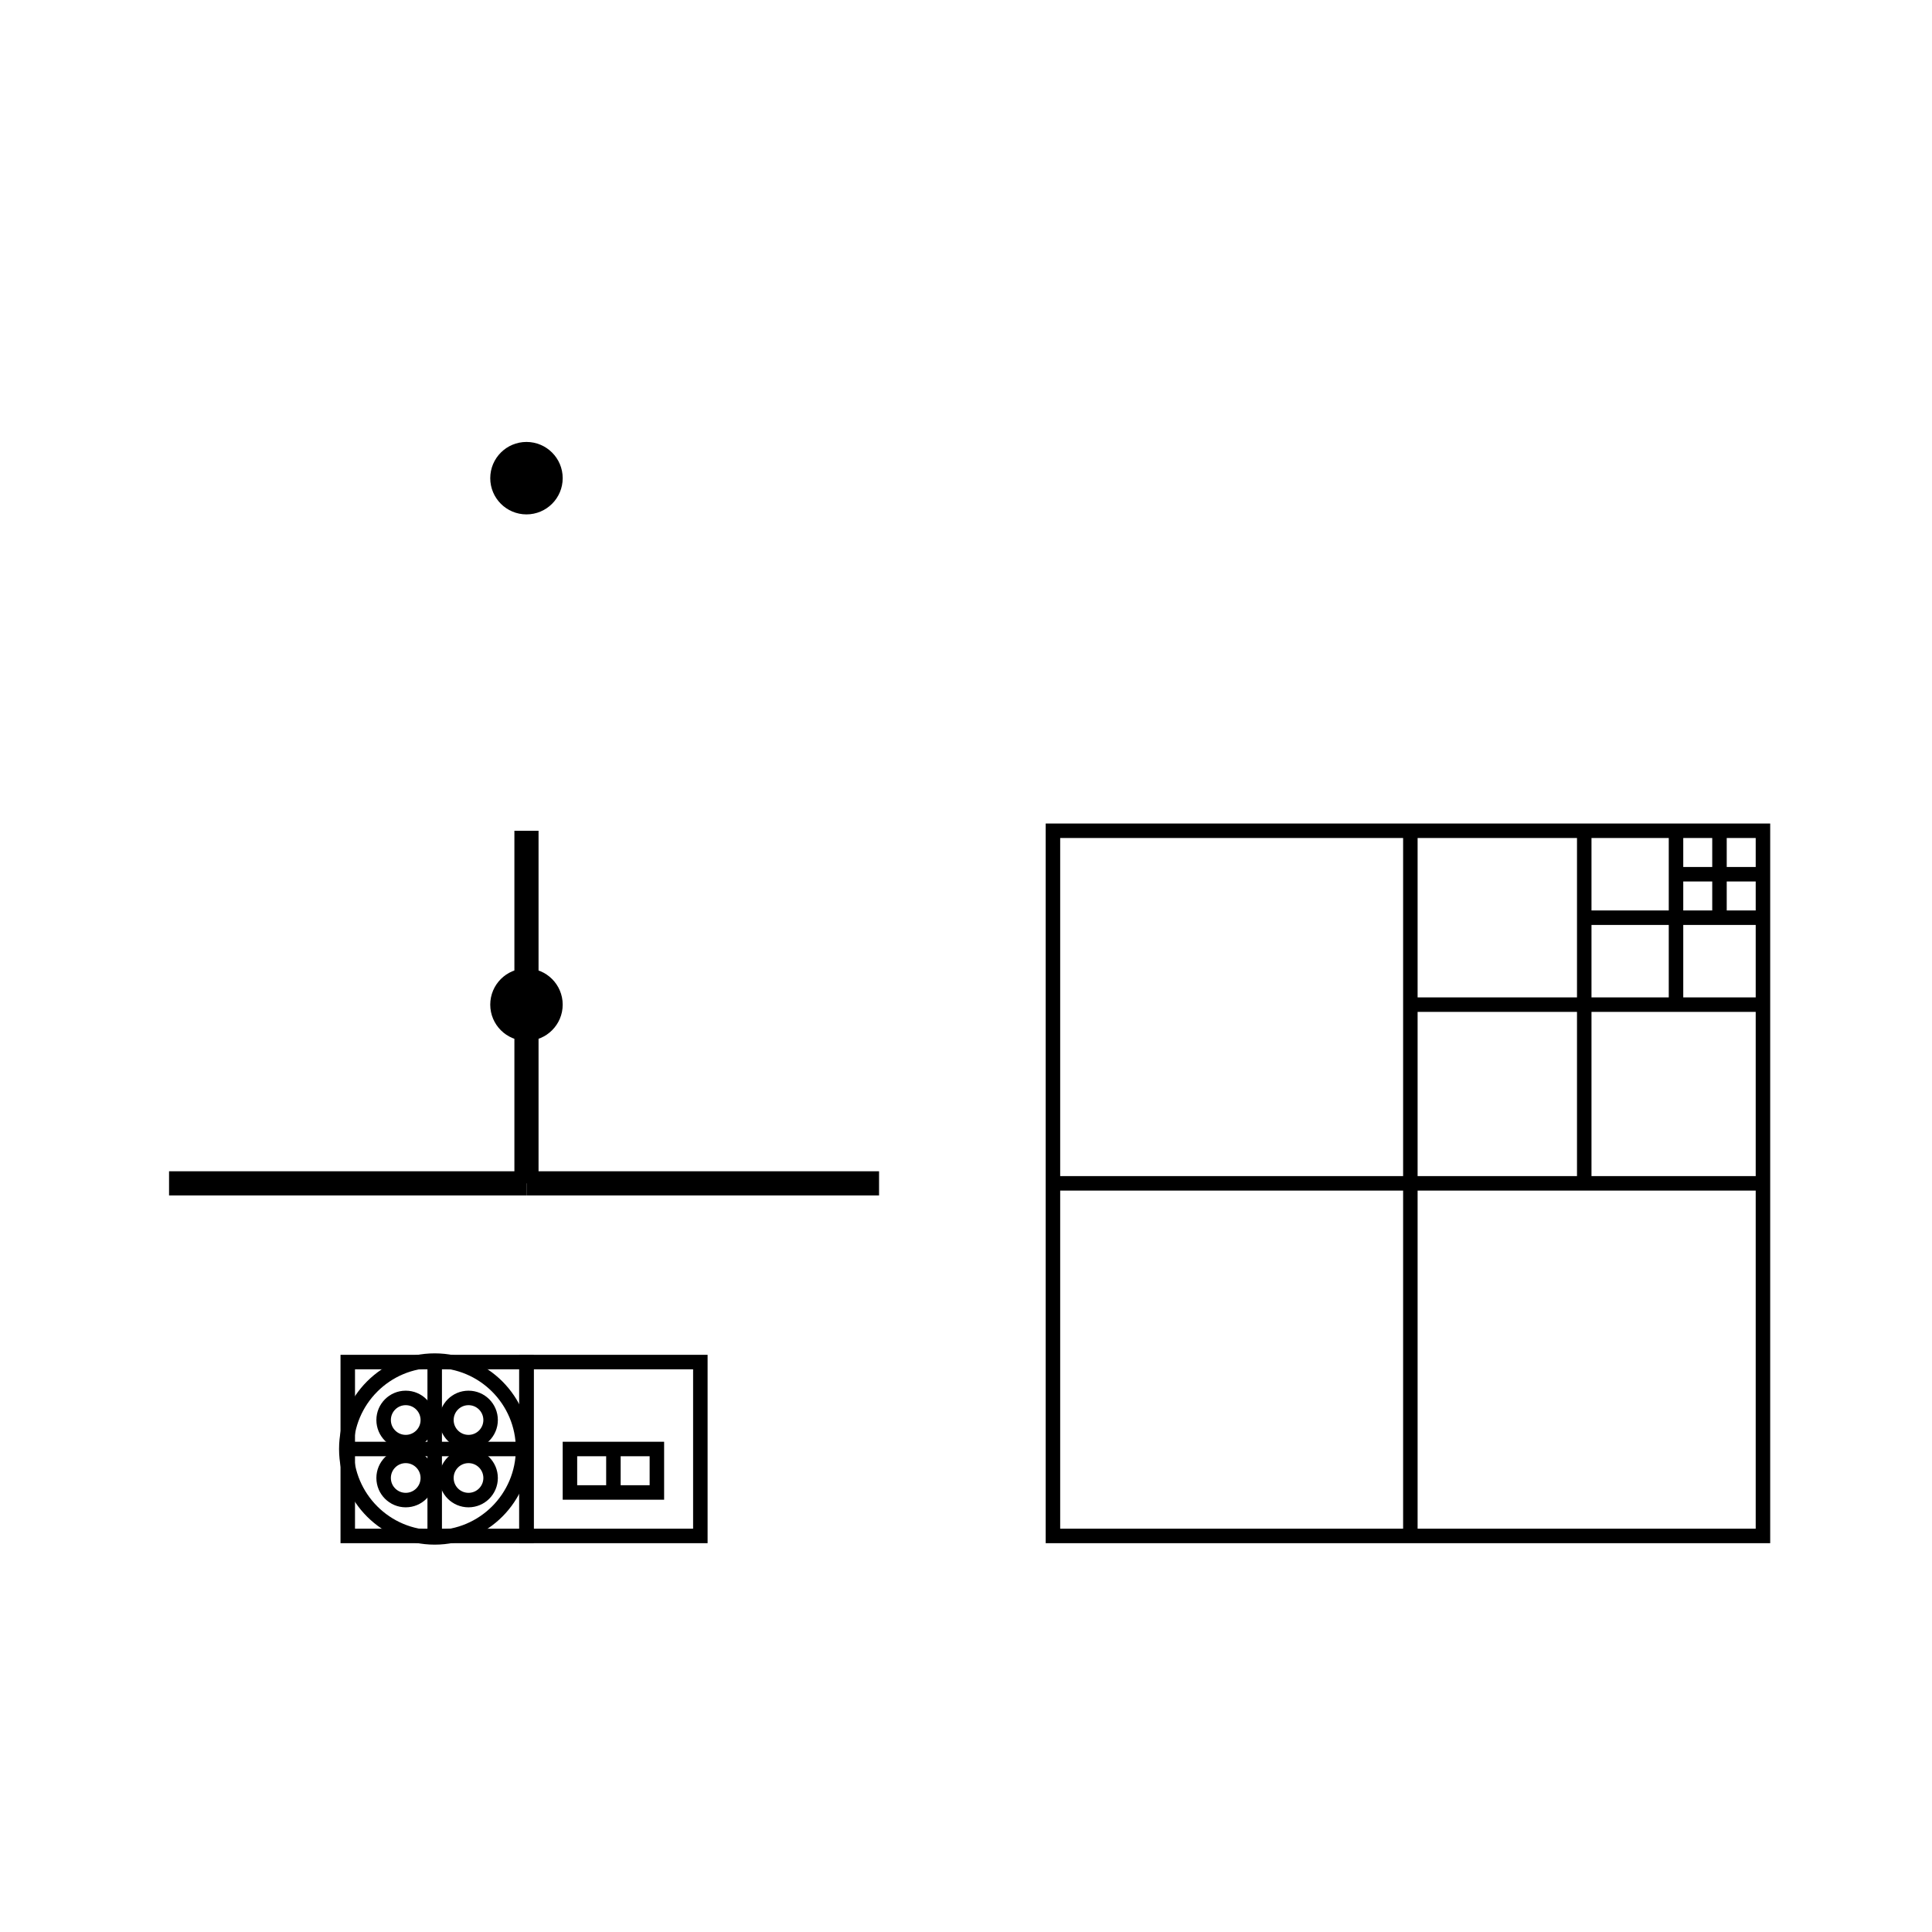 <svg width="400" height="400" viewbox = "0 0 400 400"  xmlns="http://www.w3.org/2000/svg">
<!--<json>{
  "glyph": "0330,0332,0336,0333,0331,0336,0336,0331,0337,0337,0321,0220,0331,0336,0330,0332,0331,0320,01304,01313,0333,0333,0333,0333,0333,0333,0337,0337,0200,0336,0332,0337,0342,0336,0330,0335,0331,0337,0342,0334,0336,0333,0336,0333,0337,0342,0336,0333,0330,0334,0337,0342,0335,0336,0336,0332,0337,0342,0336,0333,0330,0334,0337,0342,0335,0336,0336,0332,0337,0342,0336,0333,0330,0334,0337,0342,0335,",
  "x0": 181.795,
  "y0": 300,
  "unit": 146.41000000000008,
  "width": 400,
  "height": 400,
  "style": {
    "color0": "black",
    "fill0": "black",
    "line0": 3,
    "color1": "black",
    "fill1": "black",
    "line1": 5,
    "color2": "red",
    "fill2": "red",
    "line2": 1,
    "color3": "#FF7900",
    "fill3": "#FF7900",
    "line3": 1,
    "color4": "yellow",
    "fill4": "yellow",
    "line4": 1,
    "color5": "green",
    "fill5": "green",
    "line5": 1,
    "color6": "blue",
    "fill6": "blue",
    "line6": 1,
    "color7": "purple",
    "fill7": "purple",
    "line7": 1
  },
  "shapes": [
    "0220:0342,0334,0342,0335,0335,0342,0334,0336,0330,0340,0331,0337,0337,0330,0340,0331,0336,",
    "01220:0333,0200,0336,0330,0332,0220,0331,0333,0337,",
    "0221:0304,0336,0336,0336,0336,0332,0337,0337,0337,0337,0362,0203,0335,0336,0336,0336,0203,0335,0337,0337,0337,0203,0335,0336,0336,0336,0203,0363,0335,0336,0333,0337,0337,0337,0337,0330,0306,",
    "01221:0333,0200,0336,0332,0336,0337,0306,0334,0201,0335,0201,0335,0201,0335,0201,0335,0201,0335,0201,0335,0330,0335,0221,0331,0334,0331,0335,0304,0333,0337,",
    "0222:0304,0336,0336,0336,0336,0332,0337,0337,0337,0337,0312,0337,0362,0203,0335,0336,0313,0336,0336,0336,0203,0335,0337,0337,0337,0312,0337,0203,0335,0336,0313,0336,0336,0336,0203,0363,0335,0336,0333,0337,0337,0337,0337,0306,",
    "01222:0333,0200,0336,0332,0306,0334,0201,0335,0201,0335,0201,0335,0201,0335,0201,0335,0201,0331,0350,0335,0222,0350,0332,0335,0335,0335,0304,0333,0337,",
    "0223:0304,0336,0336,0336,0336,0332,0337,0337,0337,0337,0362,0203,0203,0335,0336,0336,0336,0203,0335,0337,0337,0337,0203,0203,0335,0336,0336,0336,0203,0363,0335,0336,0333,0337,0337,0337,0337,0306,",
    "01223:0333,0200,0336,0332,0306,0334,0201,0335,0201,0335,0201,0335,0201,0335,0201,0335,0201,0335,0335,0223,0304,0333,0337,",
    "0224:0304,0336,0336,0336,0336,0332,0337,0337,0337,0337,0362,0203,0335,0336,0336,0336,0203,0335,0337,0337,0337,0203,0335,0336,0336,0336,0203,0363,0335,0336,0333,0337,0337,0337,0337,0330,0305,",
    "01224:0333,0200,0336,0330,0332,0336,0331,0332,0224,0335,0224,0335,0224,0335,0224,0335,0224,0335,0304,0331,0333,0333,0333,0337,0337,",
    "0225:0304,0334,0336,0336,0336,0336,0362,0203,0335,0337,0337,0337,0337,0311,0337,0203,0335,0336,0313,0336,0336,0336,0203,0335,0337,0337,0337,0311,0337,0203,0336,0313,0336,0335,0336,0336,0336,0203,0363,0335,0337,0337,0337,0337,0305,0311,0337,0330,0336,0313,",
    "01225:0333,0200,0336,0330,0332,0336,0331,0332,0224,0335,0224,0335,0224,0335,0224,0335,0224,0335,0335,0225,0350,0334,0331,0334,0334,0334,0330,0335,0335,0313,0304,0331,0332,0337,0337,0333,",
    "0226:0336,0330,0337,0336,0341,0332,0336,0350,0335,0342,0335,0335,0342,0335,0335,0342,0335,0335,0342,0335,0304,0337,0337,0333,0336,0336,0350,0335,0342,0335,0335,0342,0335,0335,0342,0335,0335,0342,0335,0304,0337,0332,0330,0337,",
    "01226:0333,0200,0336,0332,0336,0330,0337,0226,0331,0333,0336,0331,0337,0337,",
    "0227:0335,0312,0336,0306,0201,0334,0334,0313,0337,0201,0334,0334,0201,0334,0334,0336,0201,0304,0334,0312,0337,0313,0330,",
    "01227:0333,0200,0336,0332,0336,0330,0337,0227,0331,0336,0331,0337,0333,0337,",
    "0230:0336,0336,0201,0334,0201,0335,0201,0335,0201,0201,0335,0201,0335,0201,0335,0330,0334,0330,0335,0201,0335,0201,0201,0335,0201,0335,0335,0330,0332,0201,0337,0337,",
    "01230:0333,0200,0336,0332,0337,0230,0336,0333,0337,0331,",
    "0231:0336,0336,0336,0336,0347,0337,0337,0337,0337,",
    "01231:0333,0200,0336,0332,0337,0342,0336,0330,0335,0342,0335,0342,0335,0342,0335,0337,0231,0336,0333,0331,0337,",
    "0232:0336,0201,0336,0336,0330,0341,0331,0337,0337,0331,0337,",
    "01232:0333,0200,0336,0330,0332,0336,0331,0337,0232,0333,0336,0331,0337,0337,",
    "0233:0342,0336,0330,0336,0336,0331,0334,0306,0362,0203,0335,0335,0203,0203,0335,0335,0203,0203,0335,0335,0203,0363,0330,0335,0335,0330,0330,0335,0331,0337,0342,0336,0330,0334,0337,0331,0336,0333,0335,0304,0334,0331,0331,0331,0337,0337,0337,0330,",
    "01233:0333,0200,0336,0330,0332,0336,0331,0337,0233,0331,0336,0333,0333,0331,0337,0337,",
    "0234:0201,0336,0331,0350,0335,0336,0331,0337,0342,0336,0330,0334,0334,0331,0337,0342,0336,0330,0335,0337,0331,0304,0337,0330,",
    "01234:0333,0200,0336,0330,0332,0336,0331,0333,0332,0337,0234,0333,0331,0336,0331,0337,0337,",
    "0235:0331,0221,0333,0335,0335,0221,0335,0335,0330,",
    "01235:0333,0200,0336,0330,0332,0336,0332,0330,0337,0235,0331,0336,0333,0331,0337,0337,",
    "0236:0201,0336,0336,0334,0306,0362,0336,0203,0335,0335,0203,0203,0335,0335,0203,0203,0335,0335,0203,0363,0304,0335,0337,0337,0337,0331,",
    "01236:0333,0200,0336,0330,0332,0336,0331,0337,0236,0336,0333,0331,0333,0337,0337,",
    "0237:0304,0336,0336,0336,0332,0337,0337,0337,0342,0336,0336,0333,0337,0337,0342,0330,0336,0336,0336,0332,0337,0337,0337,0220,0306,",
    "01237:0333,0200,0336,0330,0332,0336,0220,0237,0304,0333,0333,0330,0337,0337,0331,"
  ]
}</json>-->    <line x1="109" y1="245" x2="109" y2="172" style="stroke:#000000;stroke-width:5" />
    <line x1="109" y1="245" x2="35" y2="245" style="stroke:#000000;stroke-width:5" />
    <line x1="109" y1="245" x2="182" y2="245" style="stroke:#000000;stroke-width:5" />
<circle cx="109" cy = "208" r = "5" stroke = "#000000" stroke-width = "5" fill = "#000000" />
<circle cx="109" cy = "99" r = "5" stroke = "#000000" stroke-width = "5" fill = "#000000" />
	<path d = "M109 318 L109 282 L72 282 L72 318 L109 318 Z" stroke = "#000000" stroke-width = "3" fill = "none" /><circle cx="90" cy = "300" r = "18.301" stroke = "#000000" stroke-width = "3" fill = "none" />
    <line x1="90" y1="300" x2="90" y2="282" style="stroke:#000000;stroke-width:3" />
    <line x1="90" y1="300" x2="109" y2="300" style="stroke:#000000;stroke-width:3" />
    <line x1="90" y1="300" x2="90" y2="318" style="stroke:#000000;stroke-width:3" />
    <line x1="90" y1="300" x2="72" y2="300" style="stroke:#000000;stroke-width:3" />
<circle cx="84" cy = "294" r = "4.575" stroke = "#000000" stroke-width = "3" fill = "none" />
<circle cx="97" cy = "294" r = "4.575" stroke = "#000000" stroke-width = "3" fill = "none" />
<circle cx="97" cy = "306" r = "4.575" stroke = "#000000" stroke-width = "3" fill = "none" />
<circle cx="84" cy = "306" r = "4.575" stroke = "#000000" stroke-width = "3" fill = "none" />
	<path d = "M145 318 L145 282 L109 282 L109 318 L145 318 Z" stroke = "#000000" stroke-width = "3" fill = "none" />	<path d = "M136 309 L136 300 L127 300 L118 300 L118 309 L127 309 L136 309 Z" stroke = "#000000" stroke-width = "3" fill = "none" />    <line x1="127" y1="309" x2="127" y2="300" style="stroke:#000000;stroke-width:3" />
	<path d = "M365 318 L365 172 L218 172 L218 318 L365 318 Z" stroke = "#000000" stroke-width = "3" fill = "none" />    <line x1="292" y1="318" x2="292" y2="172" style="stroke:#000000;stroke-width:3" />
    <line x1="218" y1="245" x2="365" y2="245" style="stroke:#000000;stroke-width:3" />
    <line x1="328" y1="245" x2="328" y2="172" style="stroke:#000000;stroke-width:3" />
    <line x1="365" y1="208" x2="292" y2="208" style="stroke:#000000;stroke-width:3" />
    <line x1="347" y1="208" x2="347" y2="172" style="stroke:#000000;stroke-width:3" />
    <line x1="365" y1="190" x2="328" y2="190" style="stroke:#000000;stroke-width:3" />
    <line x1="356" y1="190" x2="356" y2="172" style="stroke:#000000;stroke-width:3" />
    <line x1="365" y1="181" x2="347" y2="181" style="stroke:#000000;stroke-width:3" />
</svg>